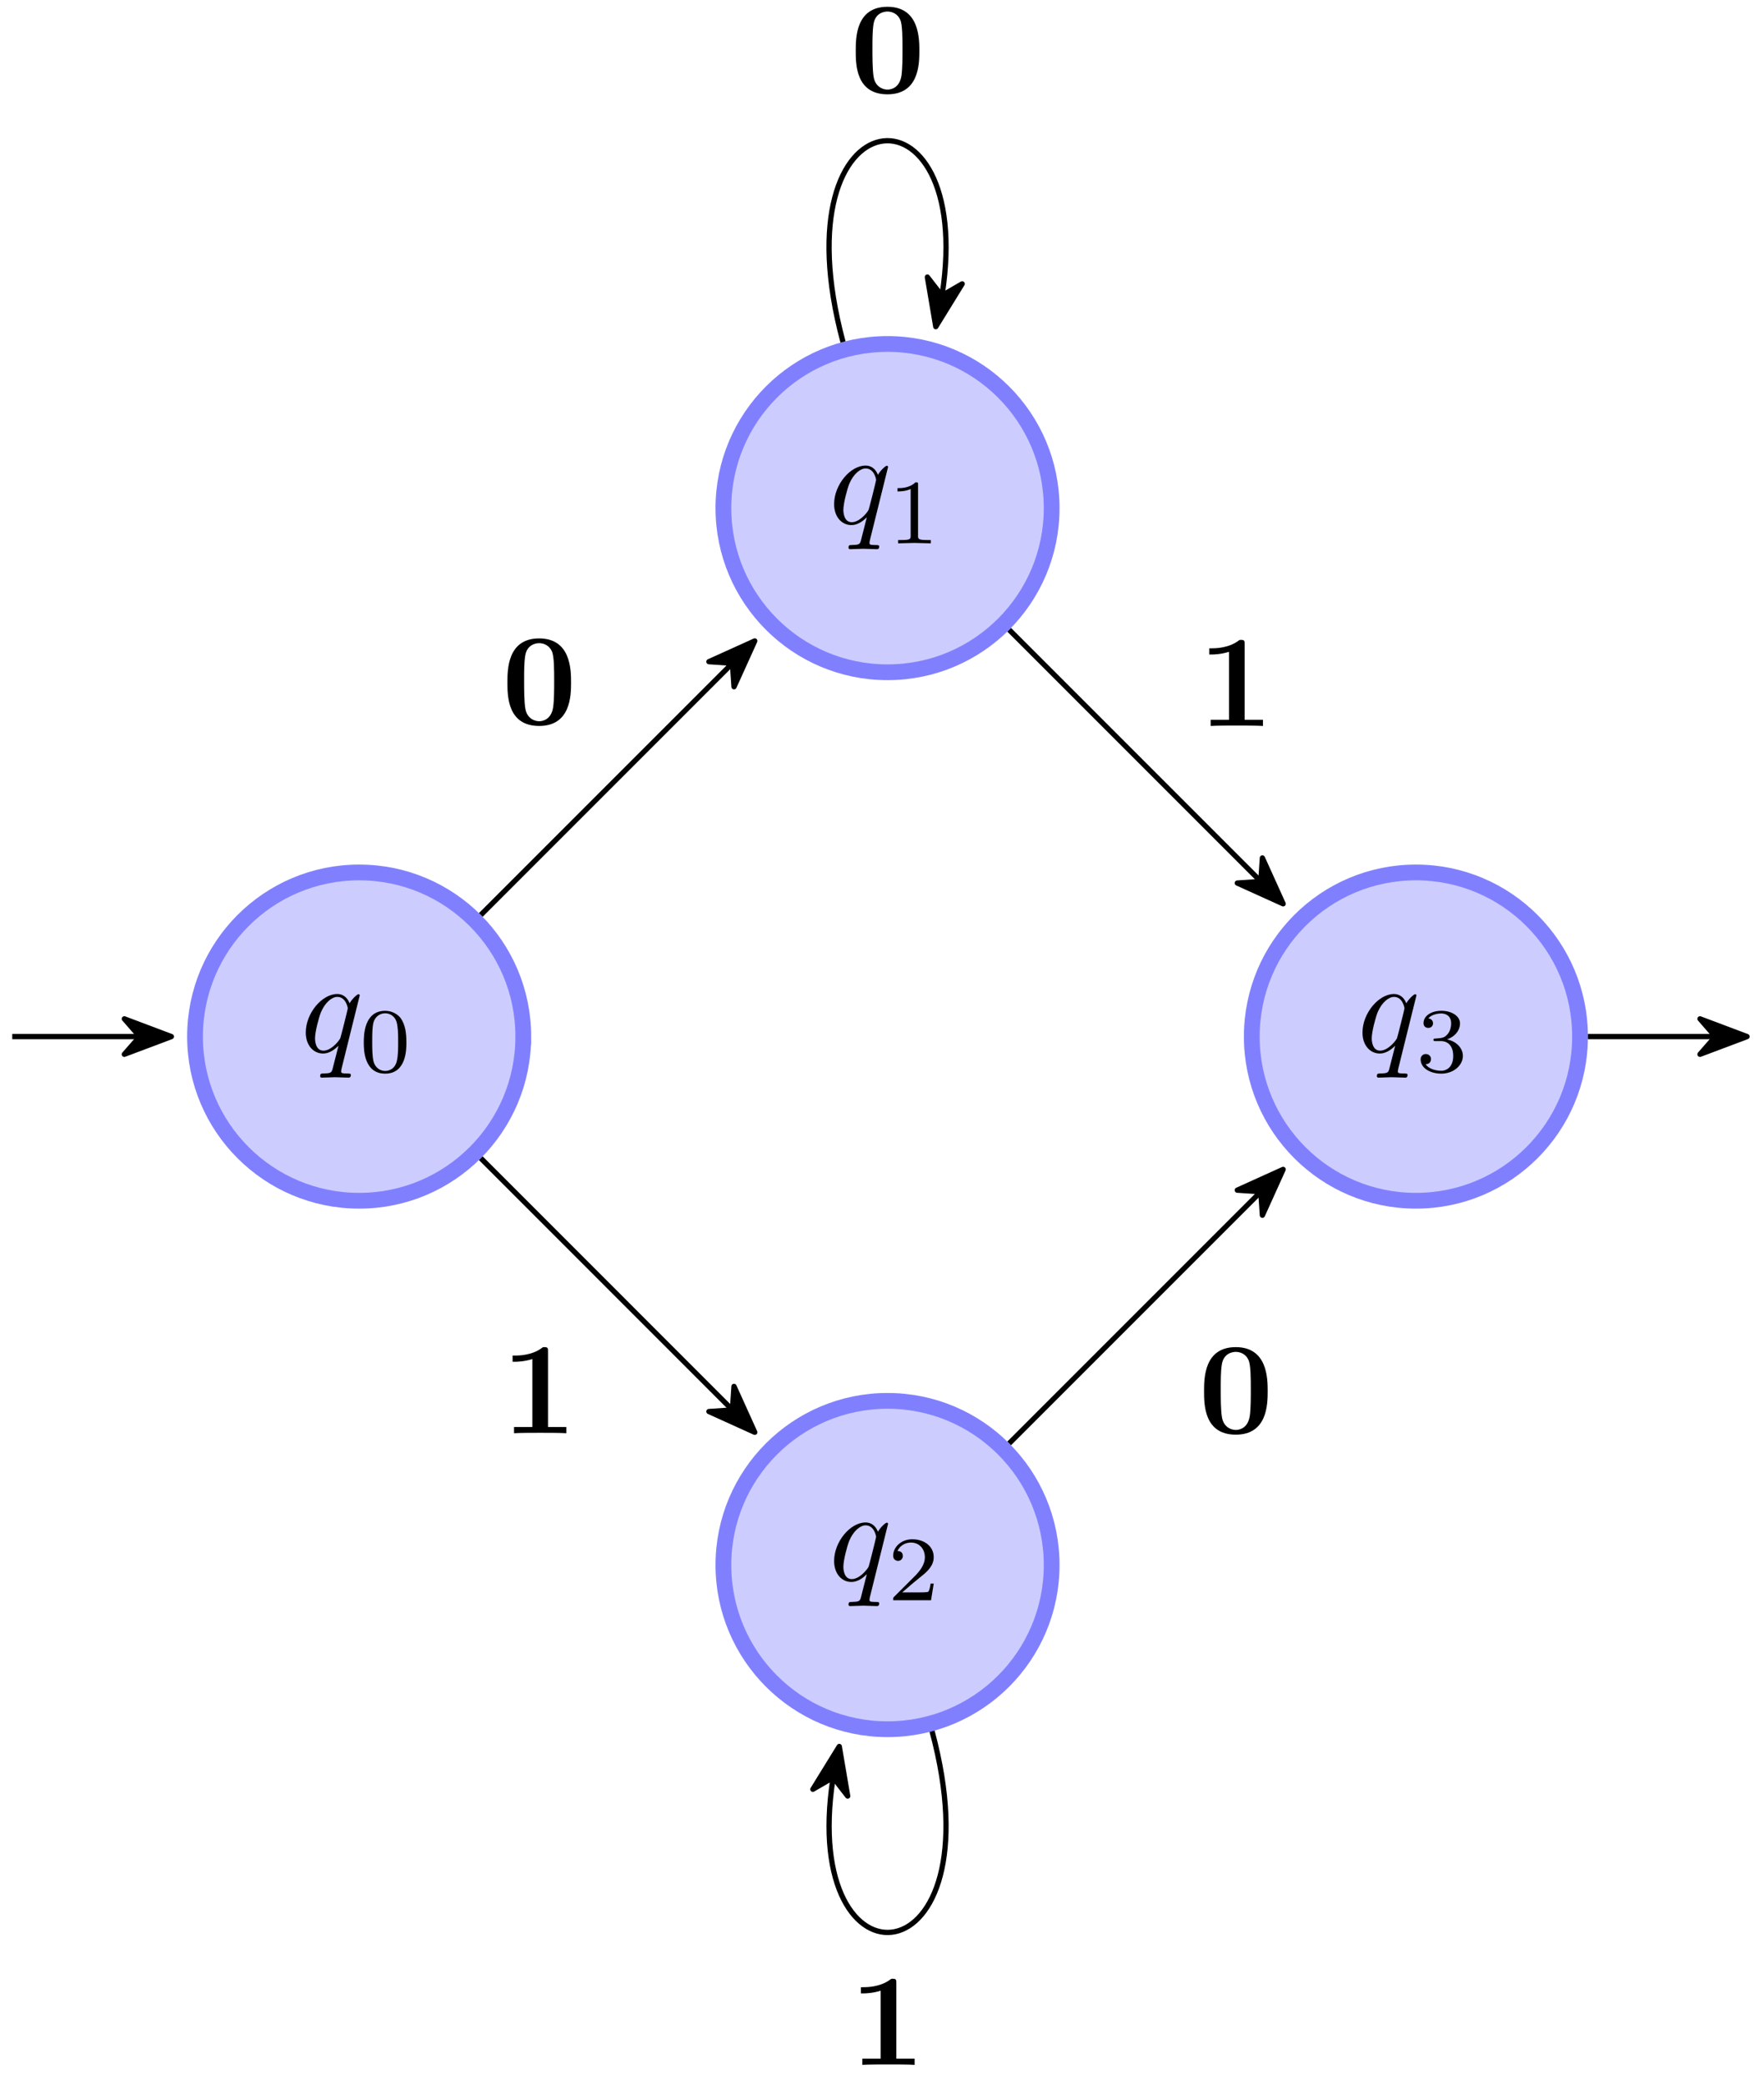 <svg xmlns="http://www.w3.org/2000/svg" xmlns:xlink="http://www.w3.org/1999/xlink" width="178.455" height="210.795" viewBox="0 0 133.841 158.096" version="1.2"><defs><symbol overflow="visible" id="a"><path style="stroke:none" d="M4.5-4.297c0-.047-.031-.094-.094-.094-.11 0-.515.391-.672.688-.218-.547-.609-.703-.937-.703-1.172 0-2.39 1.468-2.39 2.922C.406-.516.983.109 1.718.109c.422 0 .812-.234 1.172-.593-.094.343-.422 1.687-.454 1.78-.078.282-.156.313-.718.329-.125 0-.219 0-.219.203 0 0 0 .11.125.11.313 0 .672-.032 1-.032.328 0 .688.032 1.031.032.047 0 .172 0 .172-.204 0-.109-.094-.109-.265-.109-.47 0-.47-.063-.47-.156 0-.078.016-.14.032-.219ZM1.75-.109c-.61 0-.64-.766-.64-.938 0-.484.28-1.562.452-1.984.313-.735.829-1.156 1.235-1.156.656 0 .797.812.797.875 0 .062-.547 2.25-.578 2.28-.157.282-.72.923-1.266.923Zm0 0"/></symbol><symbol overflow="visible" id="b"><path style="stroke:none" d="M3.594-2.219c0-.765-.094-1.328-.406-1.812-.22-.313-.657-.594-1.204-.594C.36-4.625.36-2.719.36-2.219c0 .5 0 2.36 1.625 2.36 1.61 0 1.61-1.86 1.61-2.36ZM1.984-.063c-.328 0-.75-.187-.89-.75C1-1.219 1-1.796 1-2.313c0-.515 0-1.046.094-1.421.156-.547.593-.704.89-.704.375 0 .735.235.86.641.11.375.125.875.125 1.485 0 .515 0 1.03-.094 1.468-.14.64-.61.781-.89.781Zm0 0"/></symbol><symbol overflow="visible" id="c"><path style="stroke:none" d="M2.328-4.438c0-.187 0-.187-.203-.187-.453.438-1.078.438-1.36.438v.25c.157 0 .626 0 1-.188v3.547c0 .234 0 .328-.687.328H.812V0c.125 0 .985-.031 1.235-.031.219 0 1.094.031 1.25.031v-.25H3.03c-.703 0-.703-.094-.703-.328Zm0 0"/></symbol><symbol overflow="visible" id="d"><path style="stroke:none" d="M3.516-1.266H3.28c-.015.157-.094.563-.187.625-.047.047-.578.047-.688.047H1.125c.734-.64.984-.844 1.39-1.172.516-.406 1-.843 1-1.5 0-.843-.734-1.359-1.624-1.359-.86 0-1.454.61-1.454 1.25 0 .344.297.39.376.39.156 0 .359-.124.359-.374 0-.125-.047-.375-.406-.375.218-.485.687-.641 1.015-.641.703 0 1.063.547 1.063 1.11 0 .609-.438 1.078-.656 1.328L.516-.266C.437-.203.437-.187.437 0h2.876Zm0 0"/></symbol><symbol overflow="visible" id="f"><path style="stroke:none" d="M1.906-2.328c.547 0 .938.375.938 1.125 0 .86-.516 1.125-.906 1.125-.282 0-.907-.078-1.188-.5.328 0 .406-.235.406-.39 0-.22-.172-.376-.39-.376a.38.38 0 0 0-.391.407C.375-.281 1.094.14 1.938.14c.968 0 1.64-.657 1.64-1.344 0-.547-.437-1.094-1.203-1.25.719-.266.984-.781.984-1.219 0-.547-.625-.953-1.406-.953-.766 0-1.36.375-1.36.938 0 .234.157.359.36.359.219 0 .36-.156.36-.344 0-.203-.141-.36-.36-.375.25-.297.719-.375.985-.375.312 0 .75.156.75.75 0 .297-.094.625-.282.828-.219.266-.422.281-.765.313-.172.015-.188.015-.22.015-.015 0-.077.016-.077.094 0 .094.062.094.187.094Zm0 0"/></symbol><symbol overflow="visible" id="g"><path style="stroke:none" d="M5.281-3.188c0-.953-.015-3.343-2.422-3.343C.453-6.531.453-4.156.453-3.188c0 1 0 3.297 2.406 3.297 2.391 0 2.422-2.296 2.422-3.296ZM4-3.296c0 .563 0 1.469-.078 1.985-.14.921-.766 1.062-1.063 1.062-.359 0-.921-.219-1.046-.953-.094-.516-.094-1.547-.094-2.094 0-.719 0-1.375.078-1.89.125-.891.828-.985 1.062-.985.375 0 .782.188.97.625C4-5.172 4-4.109 4-3.297Zm0 0"/></symbol><symbol overflow="visible" id="h"><path style="stroke:none" d="M4.922 0v-.469h-1.39v-5.734c0-.234 0-.328-.266-.328-.11 0-.125 0-.22.078-.765.562-1.796.562-2 .562H.845v.47h.203c.156 0 .703-.016 1.297-.204v5.156H.954V0c.437-.031 1.5-.031 1.984-.031s1.546 0 1.984.031Zm0 0"/></symbol><clipPath id="e"><path d="M78 49h55.762v59H78Zm0 0"/></clipPath></defs><path style="fill-rule:nonzero;fill:#ccf;fill-opacity:1;stroke-width:1.196;stroke-linecap:butt;stroke-linejoin:miter;stroke:#8080ff;stroke-opacity:1;stroke-miterlimit:10" d="M12.452 0c0 6.878-5.575 12.452-12.454 12.452-6.875 0-12.453-5.574-12.453-12.453S-6.876-12.454 0-12.454C6.877-12.454 12.451-6.88 12.451 0Zm0 0" transform="matrix(1 0 0 -1 27.252 78.636)"/><use xlink:href="#a" x="22.793" y="79.812" style="fill:#000;fill-opacity:1"/><use xlink:href="#b" x="27.241" y="81.306" style="fill:#000;fill-opacity:1"/><path style="fill:none;stroke-width:.399;stroke-linecap:butt;stroke-linejoin:miter;stroke:#000;stroke-opacity:1;stroke-miterlimit:10" d="M-26.322 0h9.578" transform="matrix(1 0 0 -1 27.252 78.636)"/><path style="fill-rule:nonzero;fill:#000;fill-opacity:1;stroke-width:.399;stroke-linecap:butt;stroke-linejoin:round;stroke:#000;stroke-opacity:1;stroke-miterlimit:10" d="M4.214 0 .644 1.346 1.818-.001.643-1.344Zm0 0" transform="matrix(1 0 0 -1 8.79 78.636)"/><path style="fill-rule:nonzero;fill:#ccf;fill-opacity:1;stroke-width:1.196;stroke-linecap:butt;stroke-linejoin:miter;stroke:#8080ff;stroke-opacity:1;stroke-miterlimit:10" d="M52.541 40.09c0 6.878-5.574 12.452-12.453 12.452S27.635 46.968 27.635 40.09s5.574-12.453 12.453-12.453c6.88 0 12.453 5.574 12.453 12.453Zm0 0" transform="matrix(1 0 0 -1 27.252 78.636)"/><use xlink:href="#a" x="62.88" y="39.724" style="fill:#000;fill-opacity:1"/><use xlink:href="#c" x="67.329" y="41.218" style="fill:#000;fill-opacity:1"/><path style="fill-rule:nonzero;fill:#ccf;fill-opacity:1;stroke-width:1.196;stroke-linecap:butt;stroke-linejoin:miter;stroke:#8080ff;stroke-opacity:1;stroke-miterlimit:10" d="M52.541-40.087c0 6.875-5.574 12.453-12.453 12.453s-12.453-5.578-12.453-12.453c0-6.879 5.574-12.457 12.453-12.457 6.88 0 12.453 5.578 12.453 12.457Zm0 0" transform="matrix(1 0 0 -1 27.252 78.636)"/><use xlink:href="#a" x="62.88" y="119.9" style="fill:#000;fill-opacity:1"/><use xlink:href="#d" x="67.329" y="121.394" style="fill:#000;fill-opacity:1"/><path style="stroke:none;fill-rule:nonzero;fill:#ccf;fill-opacity:1" d="M119.883 78.637c0-6.88-5.578-12.453-12.453-12.453-6.88 0-12.453 5.574-12.453 12.453S100.55 91.09 107.43 91.09c6.875 0 12.453-5.574 12.453-12.453Zm0 0"/><g clip-path="url(#e)"><path style="fill:none;stroke-width:1.196;stroke-linecap:butt;stroke-linejoin:miter;stroke:#8080ff;stroke-opacity:1;stroke-miterlimit:10" d="M92.631 0c0 6.878-5.578 12.452-12.453 12.452C73.3 12.452 67.725 6.878 67.725 0S73.3-12.454 80.178-12.454c6.875 0 12.453 5.574 12.453 12.453Zm0 0" transform="matrix(1 0 0 -1 27.252 78.636)"/></g><use xlink:href="#a" x="102.969" y="79.812" style="fill:#000;fill-opacity:1"/><use xlink:href="#f" x="107.416" y="81.306" style="fill:#000;fill-opacity:1"/><path style="fill:none;stroke-width:.399;stroke-linecap:butt;stroke-linejoin:miter;stroke:#000;stroke-opacity:1;stroke-miterlimit:10" d="M93.229 0h9.578" transform="matrix(1 0 0 -1 27.252 78.636)"/><path style="fill-rule:nonzero;fill:#000;fill-opacity:1;stroke-width:.399;stroke-linecap:butt;stroke-linejoin:round;stroke:#000;stroke-opacity:1;stroke-miterlimit:10" d="M4.215 0 .645 1.346 1.815-.001.644-1.344Zm0 0" transform="matrix(1 0 0 -1 128.34 78.636)"/><path style="fill:none;stroke-width:.399;stroke-linecap:butt;stroke-linejoin:miter;stroke:#000;stroke-opacity:1;stroke-miterlimit:10" d="m9.229 9.23 19.02 19.02" transform="matrix(1 0 0 -1 27.252 78.636)"/><path style="fill-rule:nonzero;fill:#000;fill-opacity:1;stroke-width:.399;stroke-linecap:butt;stroke-linejoin:round;stroke:#000;stroke-opacity:1;stroke-miterlimit:10" d="M4.215 0 .643 1.347 1.817 0 .643-1.345Zm0 0" transform="scale(1 -1) rotate(45 89.433 39.728)"/><use xlink:href="#g" x="38.047" y="54.962" style="fill:#000;fill-opacity:1"/><path style="fill:none;stroke-width:.399;stroke-linecap:butt;stroke-linejoin:miter;stroke:#000;stroke-opacity:1;stroke-miterlimit:10" d="m9.229-9.227 19.02-19.024" transform="matrix(1 0 0 -1 27.252 78.636)"/><path style="fill-rule:nonzero;fill:#000;fill-opacity:1;stroke-width:.399;stroke-linecap:butt;stroke-linejoin:round;stroke:#000;stroke-opacity:1;stroke-miterlimit:10" d="M4.216-.002.64 1.346 1.818-.002.644-1.347Zm0 0" transform="scale(1 -1) rotate(-45 -100.413 -118.365)"/><use xlink:href="#h" x="38.047" y="108.725" style="fill:#000;fill-opacity:1"/><path style="fill:none;stroke-width:.399;stroke-linecap:butt;stroke-linejoin:miter;stroke:#000;stroke-opacity:1;stroke-miterlimit:10" d="m49.319 30.859 19.02-19.02" transform="matrix(1 0 0 -1 27.252 78.636)"/><path style="fill-rule:nonzero;fill:#000;fill-opacity:1;stroke-width:.399;stroke-linecap:butt;stroke-linejoin:round;stroke:#000;stroke-opacity:1;stroke-miterlimit:10" d="M4.216 0 .644 1.346 1.818 0 .644-1.345Zm0 0" transform="scale(1 -1) rotate(-45 -31.977 -146.712)"/><use xlink:href="#h" x="90.903" y="55.072" style="fill:#000;fill-opacity:1"/><path style="fill:none;stroke-width:.399;stroke-linecap:butt;stroke-linejoin:miter;stroke:#000;stroke-opacity:1;stroke-miterlimit:10" d="M36.71 52.695c-5.11 19.07 10.07 20.273 7.527 3.617" transform="matrix(1 0 0 -1 27.252 78.636)"/><path style="fill-rule:nonzero;fill:#000;fill-opacity:1;stroke-width:.399;stroke-linecap:butt;stroke-linejoin:round;stroke:#000;stroke-opacity:1;stroke-miterlimit:10" d="M4.216 0 .642 1.345 1.816-.002.642-1.345Zm0 0" transform="matrix(-.191 .981 .981 .191 71.806 20.647)"/><use xlink:href="#g" x="64.475" y="7.046" style="fill:#000;fill-opacity:1"/><path style="fill:none;stroke-width:.399;stroke-linecap:butt;stroke-linejoin:miter;stroke:#000;stroke-opacity:1;stroke-miterlimit:10" d="m49.319-30.86 19.02 19.02" transform="matrix(1 0 0 -1 27.252 78.636)"/><path style="fill-rule:nonzero;fill:#000;fill-opacity:1;stroke-width:.399;stroke-linecap:butt;stroke-linejoin:round;stroke:#000;stroke-opacity:1;stroke-miterlimit:10" d="M4.215-.001.643 1.344 1.817-.001.643-1.347Zm0 0" transform="scale(1 -1) rotate(45 157.868 68.075)"/><use xlink:href="#g" x="90.903" y="108.725" style="fill:#000;fill-opacity:1"/><path style="fill:none;stroke-width:.399;stroke-linecap:butt;stroke-linejoin:miter;stroke:#000;stroke-opacity:1;stroke-miterlimit:10" d="M43.467-52.696c5.11-19.066-10.07-20.273-7.523-3.613" transform="matrix(1 0 0 -1 27.252 78.636)"/><path style="fill-rule:nonzero;fill:#000;fill-opacity:1;stroke-width:.399;stroke-linecap:butt;stroke-linejoin:round;stroke:#000;stroke-opacity:1;stroke-miterlimit:10" d="M4.214 0 .644 1.346 1.82-.001.644-1.345Zm0 0" transform="matrix(.191 -.982 -.982 -.191 62.874 136.625)"/><use xlink:href="#h" x="64.475" y="156.641" style="fill:#000;fill-opacity:1"/></svg>